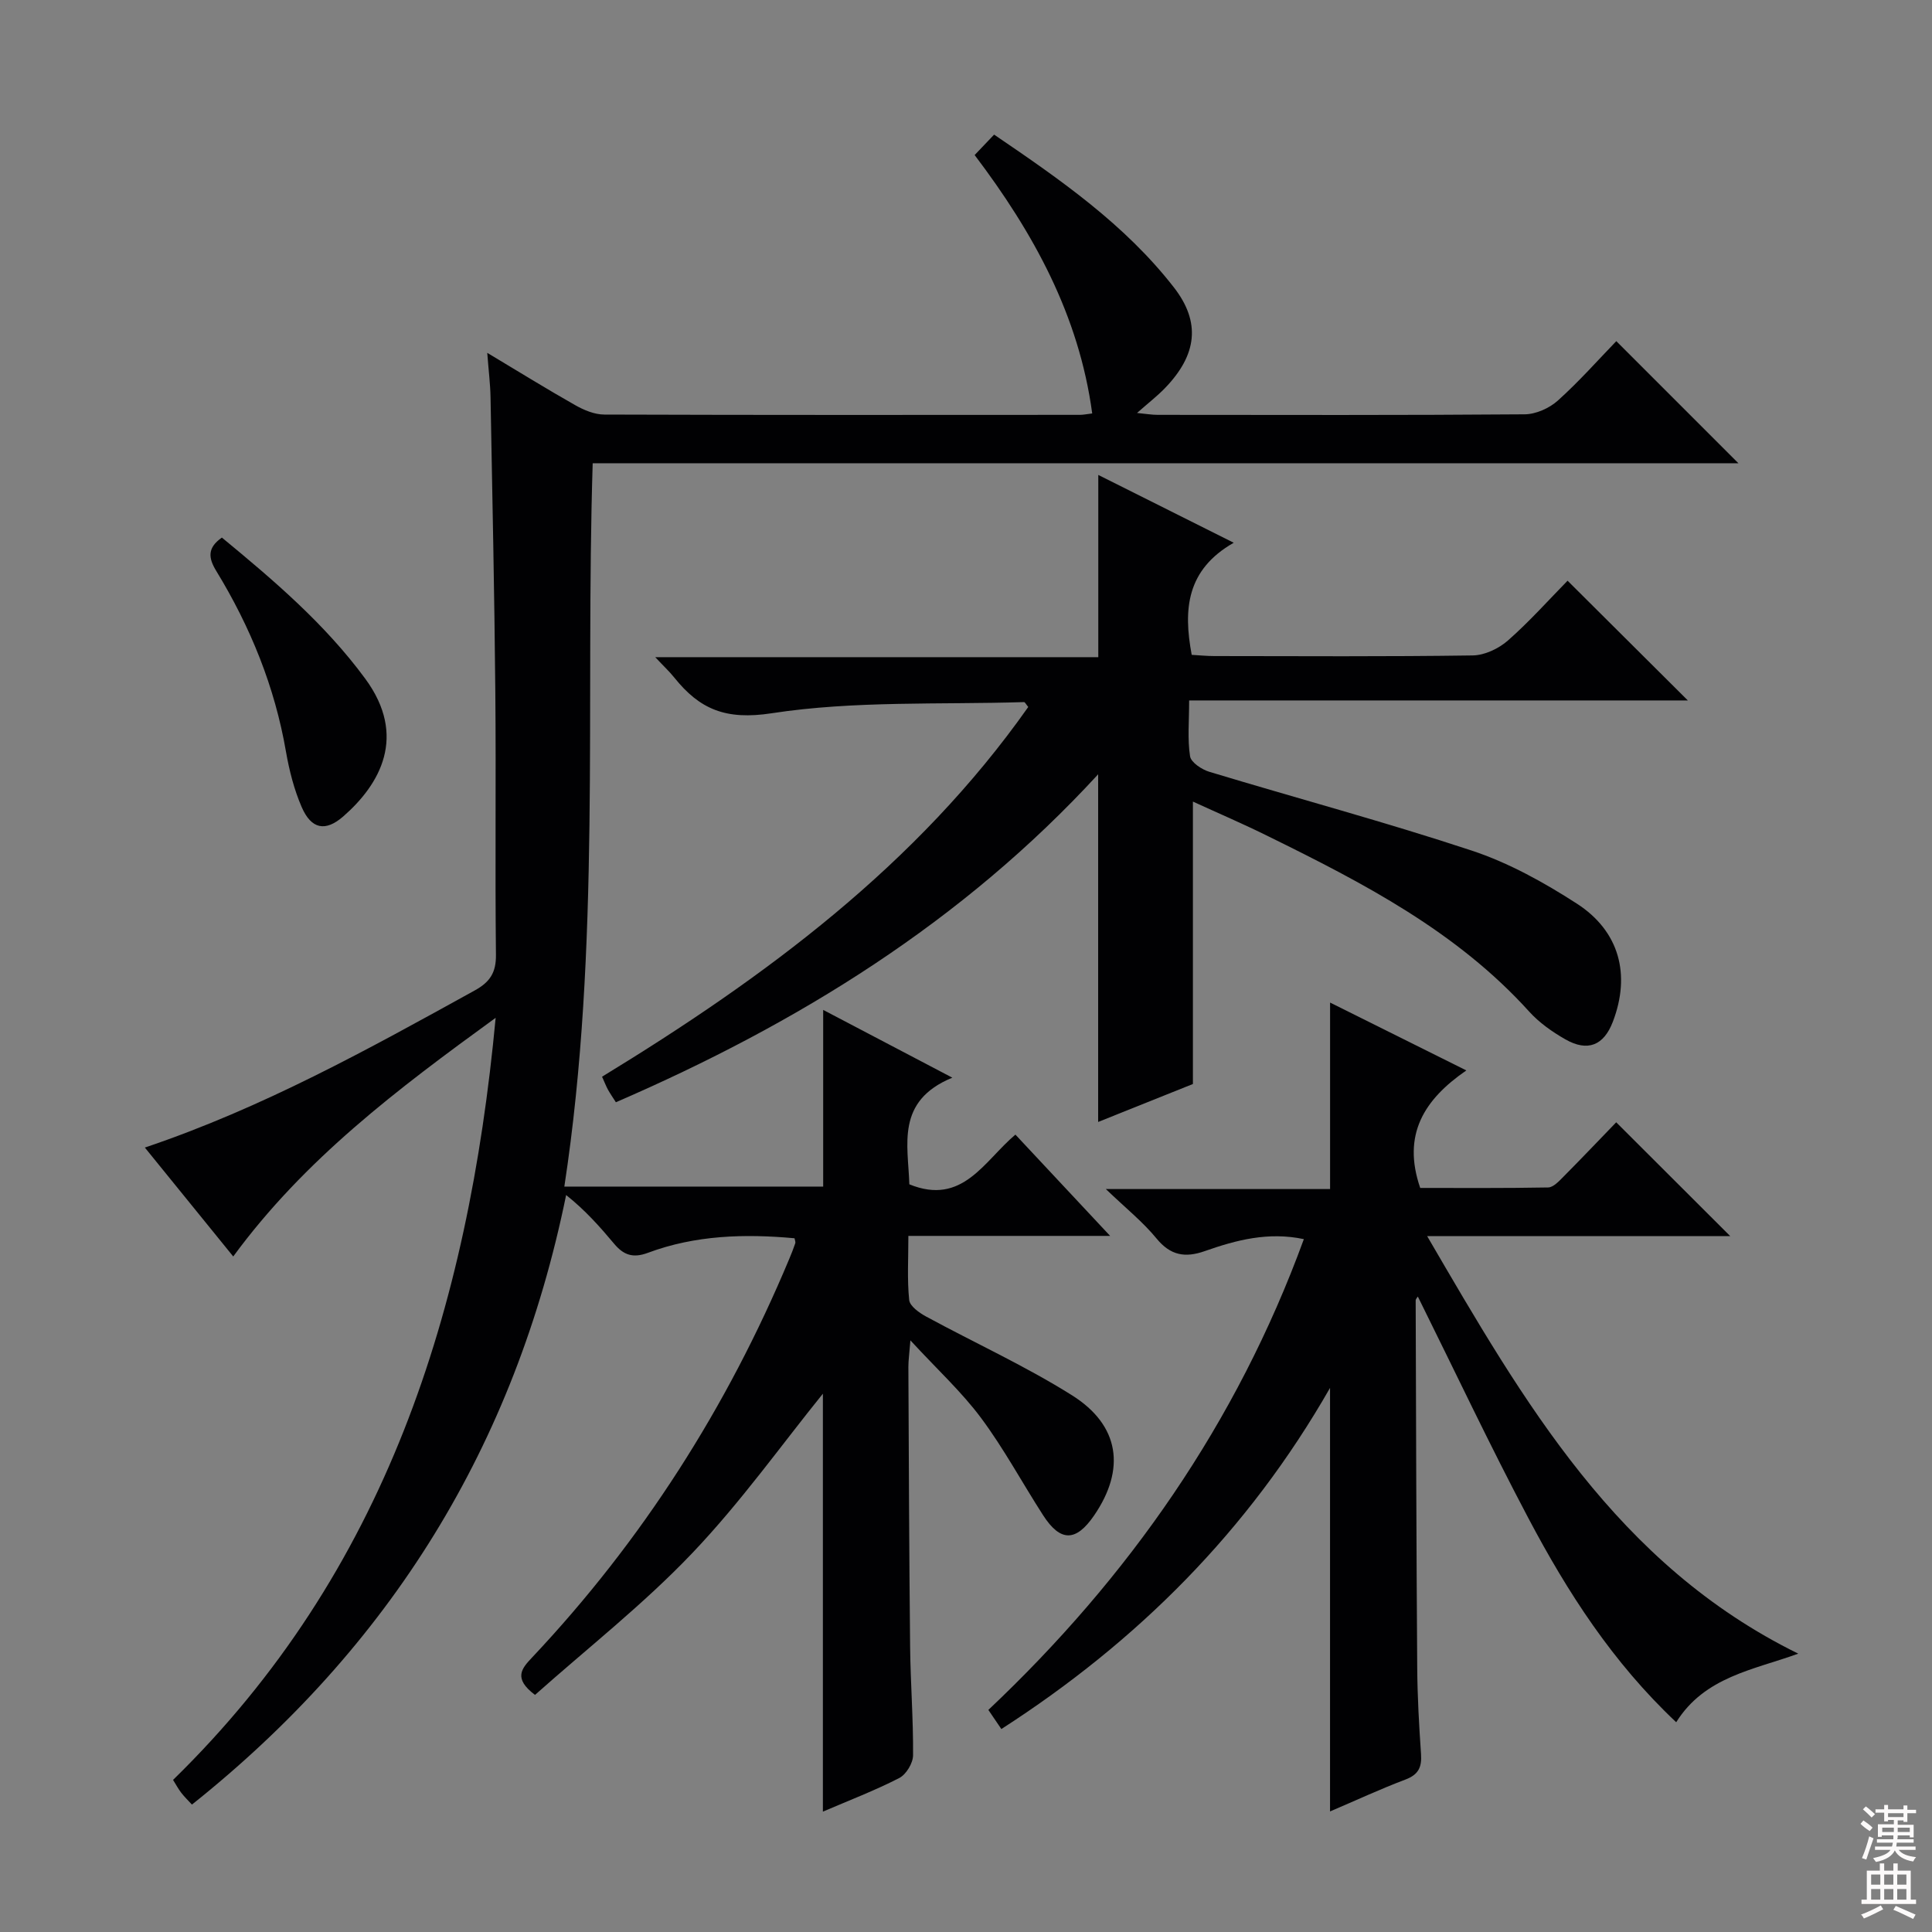 <svg enable-background="new 0 0 400 400" viewBox="0 0 400 400" xmlns="http://www.w3.org/2000/svg"><rect x="0" y="0" width="400" height="400" fill="#808080" stroke="none"/><g fill="#010103"><path d="m110.77 350.91c-4.6-3.44-2.71-5.51-.65-7.7 22.84-24.24 40.45-51.86 53.28-82.55.45-1.07.88-2.15 1.25-3.25.09-.27-.08-.64-.15-1.04-10.32-.95-20.56-.65-30.38 3.02-3.09 1.15-5.03.43-6.95-1.86-2.95-3.52-5.99-6.96-9.96-10.11-10.6 51.93-36.44 93.49-77.47 126.2-.75-.81-1.54-1.58-2.21-2.44-.6-.78-1.07-1.66-1.7-2.67 43.99-42.95 61.11-97.23 66.79-157.78-20.41 14.82-39.56 29.27-54.33 49.41-6.06-7.47-12.07-14.87-18.3-22.55 24.44-8.24 46.35-20.41 68.3-32.53 3.14-1.73 4.44-3.69 4.39-7.39-.2-18.16.04-36.33-.13-54.49-.18-20.31-.62-40.61-.99-60.92-.05-2.75-.4-5.5-.68-9.21 6.61 3.96 12.37 7.53 18.26 10.86 1.8 1.02 3.98 1.92 5.99 1.92 32.83.11 65.66.08 98.48.06.65 0 1.29-.14 2.52-.29-2.74-20.33-12.15-37.38-24.34-53.5 1.31-1.37 2.54-2.66 4.03-4.23 13.68 9.3 27.07 18.58 37.22 31.63 5.6 7.2 4.83 13.96-1.87 20.88-1.6 1.65-3.44 3.07-5.76 5.12 1.86.18 3.06.39 4.27.39 25.33.02 50.66.09 75.99-.11 2.32-.02 5.1-1.26 6.86-2.84 4.43-3.98 8.4-8.48 12.11-12.31 8.65 8.65 16.84 16.84 25.28 25.28-78.94 0-157.95 0-237.21 0-1.56 50.19 1.73 100.02-5.87 149.76h53.59c0-12.13 0-24.05 0-36.58 8.46 4.44 16.95 8.89 26.74 14.03-11.77 4.84-9.14 13.93-8.9 22.08 11.04 4.51 15.48-4.85 21.96-10.29 6.47 6.92 12.67 13.55 19.61 20.97-14.35 0-27.71 0-41.77 0 0 4.77-.27 9.06.17 13.28.13 1.26 2.08 2.64 3.49 3.41 10.06 5.46 20.54 10.23 30.2 16.3 9.93 6.24 11.14 15.33 4.6 24.88-3.76 5.49-6.98 5.53-10.57-.04-4.31-6.69-8.1-13.76-12.83-20.12-4.03-5.42-9.1-10.07-14.64-16.08-.22 2.78-.42 4.14-.42 5.49.09 19.33.16 38.65.36 57.98.08 7.48.67 14.96.61 22.44-.01 1.62-1.43 3.97-2.86 4.7-5 2.57-10.28 4.59-15.81 6.96 0-29.55 0-58.69 0-86.53-8.46 10.45-16.99 22.46-27.05 33.01-10.04 10.55-21.62 19.62-32.55 29.35z"/><path d="m246.98 165.96v58.47c-5.92 2.37-12.75 5.11-19.62 7.86 0-24.07 0-47.61 0-71.98-28.15 30.63-62.28 51.64-99.85 67.9-.61-.97-1.17-1.76-1.64-2.61-.39-.71-.67-1.47-1.22-2.68 33.78-20.61 65.19-43.84 88.24-76.55-.47-.56-.68-1.01-.87-1.01-17.44.55-35.11-.32-52.24 2.31-9.55 1.47-14.92-.83-20.18-7.39-1.01-1.26-2.21-2.37-3.94-4.22h91.73c0-12.69 0-24.88 0-37.73 9.07 4.54 18.04 9.03 28.04 14.04-9.78 5.58-10.47 13.77-8.7 23.21 1.49.08 3.1.25 4.7.25 17.83.02 35.67.13 53.5-.13 2.47-.04 5.37-1.42 7.27-3.09 4.48-3.94 8.48-8.44 12.35-12.38 8.41 8.38 16.51 16.44 24.9 24.79-34.1 0-68.39 0-103.25 0 0 4.35-.36 8.03.19 11.56.2 1.27 2.42 2.74 3.98 3.21 18.11 5.48 36.4 10.38 54.35 16.32 7.62 2.52 14.92 6.57 21.71 10.95 8.9 5.73 11.21 14.77 7.49 24.49-1.87 4.89-5.2 6.28-9.84 3.63-2.71-1.55-5.4-3.44-7.48-5.74-14.98-16.58-34.33-26.61-53.93-36.25-5.17-2.57-10.48-4.84-15.69-7.23z"/><path d="m275.37 375.04c0-29.33 0-57.95 0-87.69-16.93 29.61-39.91 52.52-68.05 70.63-.85-1.25-1.59-2.34-2.69-3.96 29.02-27.41 51.41-59.38 65.32-97.47-7.37-1.56-14.01.19-20.52 2.48-4.07 1.43-7.1.91-9.99-2.62-2.79-3.41-6.31-6.22-10.49-10.23h46.43c0-12.93 0-25.43 0-38.61 9.28 4.62 18.36 9.14 28.21 14.05-8.7 5.99-13.36 13.26-9.55 24.33 8.32 0 17.41.07 26.49-.1 1.06-.02 2.23-1.28 3.13-2.19 3.87-3.9 7.65-7.88 10.96-11.3 8.05 8.04 15.77 15.75 23.61 23.57-20.35 0-40.91 0-62.75 0 20.07 34.41 39.3 68 76.83 86.44-9.18 3.35-19.36 4.74-25.27 14.2-13.18-12.41-22.5-26.92-30.58-42.2-7.99-15.1-15.28-30.56-22.91-45.93-.08.14-.45.49-.45.83.08 25.33.14 50.65.32 75.98.04 5.98.38 11.96.79 17.93.18 2.7-.53 4.24-3.24 5.26-5.24 1.98-10.34 4.36-15.6 6.6z"/><path d="m45.94 111.3c10.72 8.84 21.32 17.85 29.69 29.23 8.73 11.88 3.07 21.84-4.56 28.5-3.7 3.23-6.63 2.65-8.62-1.96-1.56-3.61-2.56-7.54-3.24-11.43-2.32-13.46-7.36-25.84-14.43-37.42-1.67-2.73-1.87-4.8 1.16-6.92z"/></g><path d="m385.2 377.6.6-.7c.6.4 1.3.9 1.9 1.5l-.6.7c-.8-.5-1.4-1-1.9-1.5zm.3 7.1c.6-1.4 1.1-2.9 1.5-4.5.3.1.6.3.9.4-.5 1.4-1 2.9-1.5 4.4zm.2-10.1.6-.6c.7.5 1.3 1.1 1.9 1.6l-.7.7c-.6-.6-1.2-1.2-1.8-1.7zm8.4-.8h.8v.9h1.8v.7h-1.8v1.8h-.8v-.3h-1.2v.9h3.3v2.6h-.8v-.4h-2.5c0 .3 0 .6-.1.8h3.4v.7h-3.5c0 .3-.1.6-.1.8h4v.7h-3.5c.7.9 1.9 1.3 3.6 1.5-.2.2-.4.5-.6.9-1.9-.3-3.2-1.1-3.8-2.3-.5 1.1-1.8 2-3.9 2.4-.2-.3-.4-.5-.6-.8 1.9-.4 3.1-.9 3.6-1.7h-3.2v-.7h3.5c.1-.2.1-.5.2-.8h-3.3v-.7h3.4c0-.2 0-.5 0-.8h-2.4v.3h-.8v-2.6h3.3v-.9h-1.2v.3h-.8v-1.8h-1.8v-.7h1.8v-.9h.8v.9h3.2zm-4.4 5.5h2.4c0-.3 0-.6 0-.9h-2.4zm1.2-3.1h3.2v-.8h-3.2zm4.4 2.2h-2.4v.9h2.5v-.9z" fill="#fcfafa"/><path d="m389.2 385.8h.9v1.5h1.9v-1.5h.9v1.5h2.7v6h1.1v.9h-11.3v-.9h1.1v-6h2.7zm.2 8.7.5.8c-1.2.6-2.5 1.3-4 1.9-.2-.3-.3-.6-.6-.8 1.6-.6 3-1.3 4.1-1.9zm-2-4.3h1.9v-2.1h-1.9zm0 3.1h1.9v-2.2h-1.9zm2.7-3.1h1.9v-2.1h-1.9zm0 3.1h1.9v-2.2h-1.9zm2.4 1.3c1.4.6 2.7 1.2 4.1 1.8l-.5.9c-1.5-.7-2.8-1.4-4.1-1.9zm2.2-6.5h-1.9v2.1h1.9zm-1.9 5.2h1.9v-2.2h-1.9z" fill="#fcfafa"/></svg>